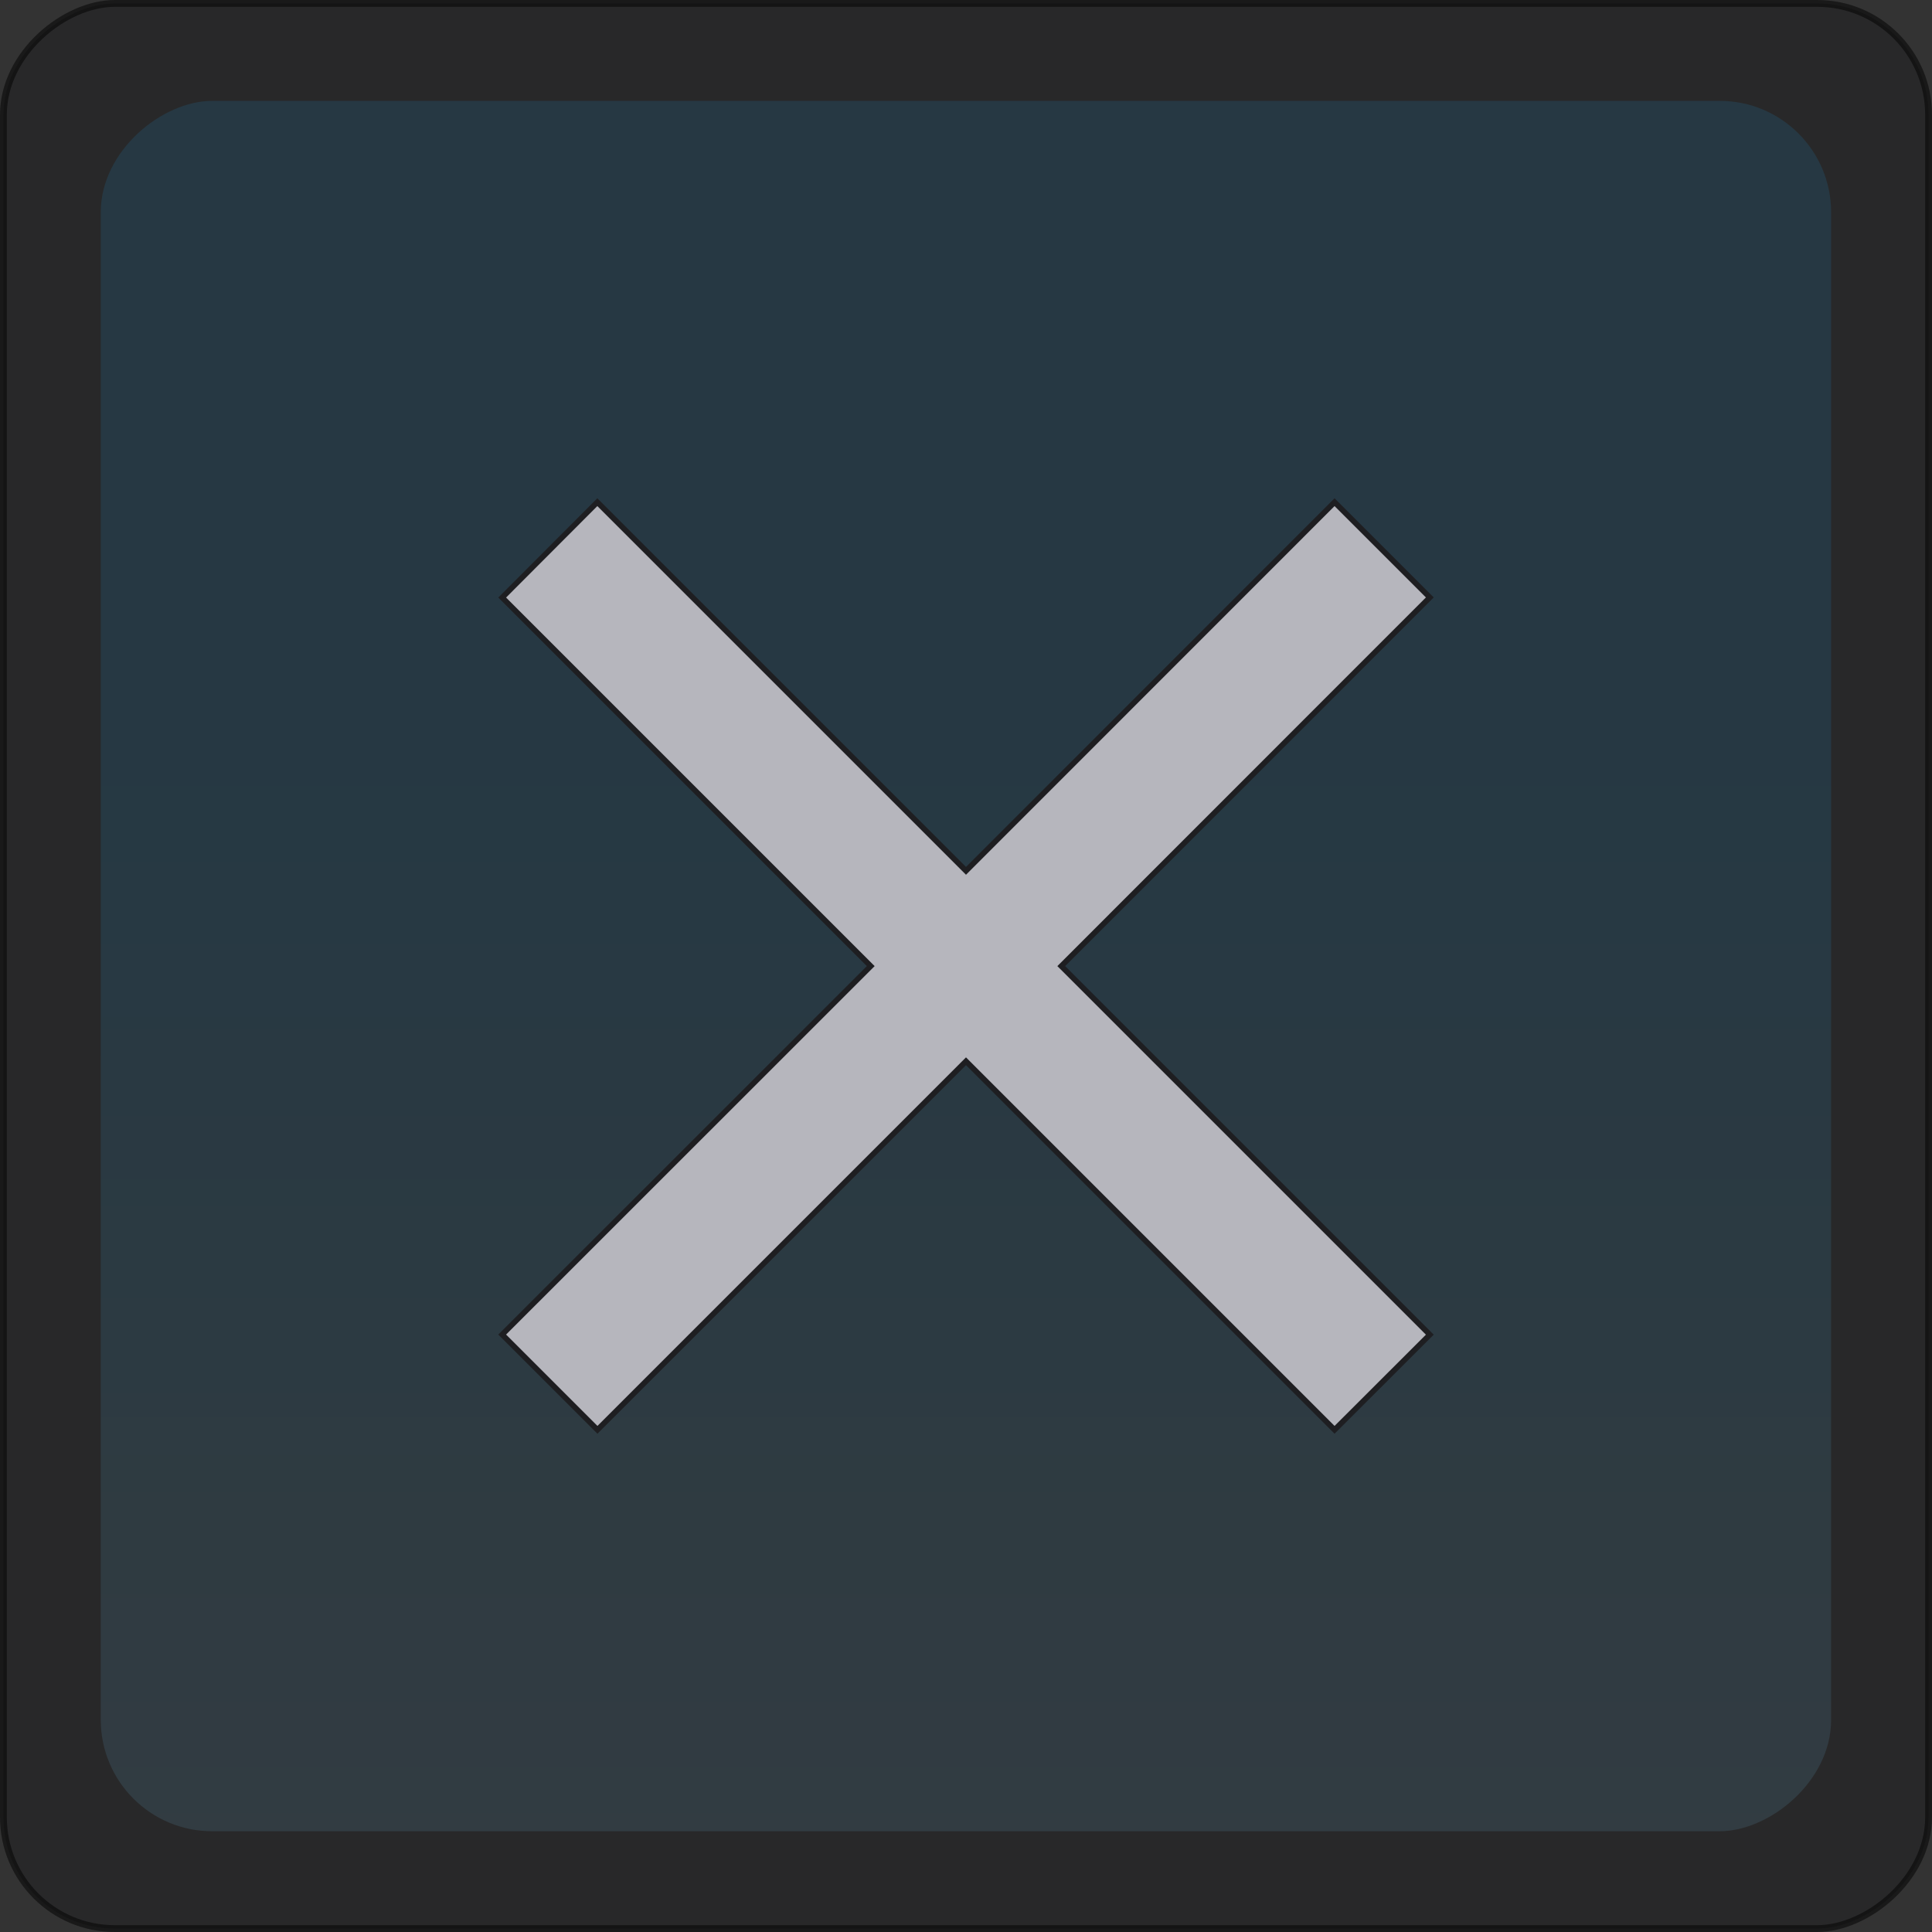 <?xml version="1.0" encoding="UTF-8" standalone="no"?>
<!-- Created with Inkscape (http://www.inkscape.org/) -->

<svg
   xmlns:dc="http://purl.org/dc/elements/1.1/"
   xmlns:cc="http://creativecommons.org/ns#"
   xmlns:rdf="http://www.w3.org/1999/02/22-rdf-syntax-ns#"
   xmlns:svg="http://www.w3.org/2000/svg"
   xmlns="http://www.w3.org/2000/svg"
   xmlns:xlink="http://www.w3.org/1999/xlink"
   xmlns:sodipodi="http://sodipodi.sourceforge.net/DTD/sodipodi-0.dtd"
   xmlns:inkscape="http://www.inkscape.org/namespaces/inkscape"
   id="svg3470"
   version="1.1"
   inkscape:version="0.91 r13725"
   width="17.524"
   height="17.524"
   viewBox="0 0 17.524 17.524"
   sodipodi:docname="check_yes_prelight.svg">
  <rect x="0" y="0" width="17.524" height="17.524" fill="#333333" stroke="none"/>
  <defs
     id="defs3474">
    <linearGradient
       gradientTransform="matrix(1.067,0,0,1.067,-1.171,4.5903441e-4)"
       inkscape:collect="always"
       xlink:href="#linearGradient4753-8"
       id="linearGradient4445"
       x1="30.866"
       y1="-8.37"
       x2="7.75"
       y2="-8.37"
       gradientUnits="userSpaceOnUse" />
    <linearGradient
       inkscape:collect="always"
       id="linearGradient4753-8">
      <stop
         style="stop-color:#ffffff;stop-opacity:0.094"
         offset="0"
         id="stop4755-6" />
      <stop
         style="stop-color:#1793d1;stop-opacity:0.153"
         offset="1"
         id="stop4757-2" />
    </linearGradient>
  </defs>
  <sodipodi:namedview
     pagecolor="#ffffff"
     bordercolor="#666666"
     borderopacity="1"
     objecttolerance="10"
     gridtolerance="10"
     guidetolerance="10"
     inkscape:pageopacity="0"
     inkscape:pageshadow="2"
     inkscape:window-width="800"
     inkscape:window-height="843"
     id="namedview3472"
     showgrid="false"
     inkscape:snap-page="true"
     showguides="true"
     inkscape:guide-bbox="true"
     inkscape:snap-object-midpoints="true"
     inkscape:snap-bbox="true"
     inkscape:bbox-nodes="true"
     inkscape:zoom="12.891819"
     inkscape:cx="-1.4752749"
     inkscape:cy="9.3333283"
     inkscape:window-x="800"
     inkscape:window-y="0"
     inkscape:window-maximized="0"
     inkscape:current-layer="svg3470" />
  <rect
     style="fill:#1e1e21;fill-opacity:1;fill-rule:evenodd;stroke:#000000;stroke-width:0.062;stroke-linecap:butt;stroke-linejoin:round;stroke-miterlimit:4;stroke-dasharray:none;stroke-opacity:1;opacity:0.5"
     id="rect3494"
     width="17.462"
     height="17.462"
     x="0.031"
     y="-17.493"
     transform="matrix(0,1,-1,0,0,0)"
     rx="1.01"
     ry="1.01" />
  <rect
     ry="1.01"
     rx="1.01"
     transform="matrix(0,1,-1,0,0,0)"
     y="-16.609"
     x="0.915"
     height="15.695"
     width="15.695"
     id="rect4326-6"
     style="fill:url(#linearGradient4445);fill-opacity:1;fill-rule:evenodd;stroke:none;stroke-width:0.053;stroke-linecap:butt;stroke-linejoin:round;stroke-miterlimit:4;stroke-dasharray:none;stroke-opacity:1" />
  <path
     style="font-style:normal;font-weight:normal;font-size:40px;line-height:125%;font-family:sans-serif;letter-spacing:0px;word-spacing:0px;fill:#b6b6bd;fill-opacity:1;stroke:#1e1e21;stroke-width:0.05;stroke-linecap:butt;stroke-linejoin:miter;stroke-miterlimit:4;stroke-dasharray:none;stroke-opacity:1"
     d="M 5.418,4.555 4.555,5.42 7.898,8.763 4.555,12.105 5.419,12.969 8.762,9.626 12.105,12.969 12.969,12.106 9.626,8.763 12.969,5.419 12.105,4.555 8.762,7.899 Z"
     id="text4363-1"
     inkscape:connector-curvature="0"
     sodipodi:nodetypes="ccccccccccccc" />
</svg>
